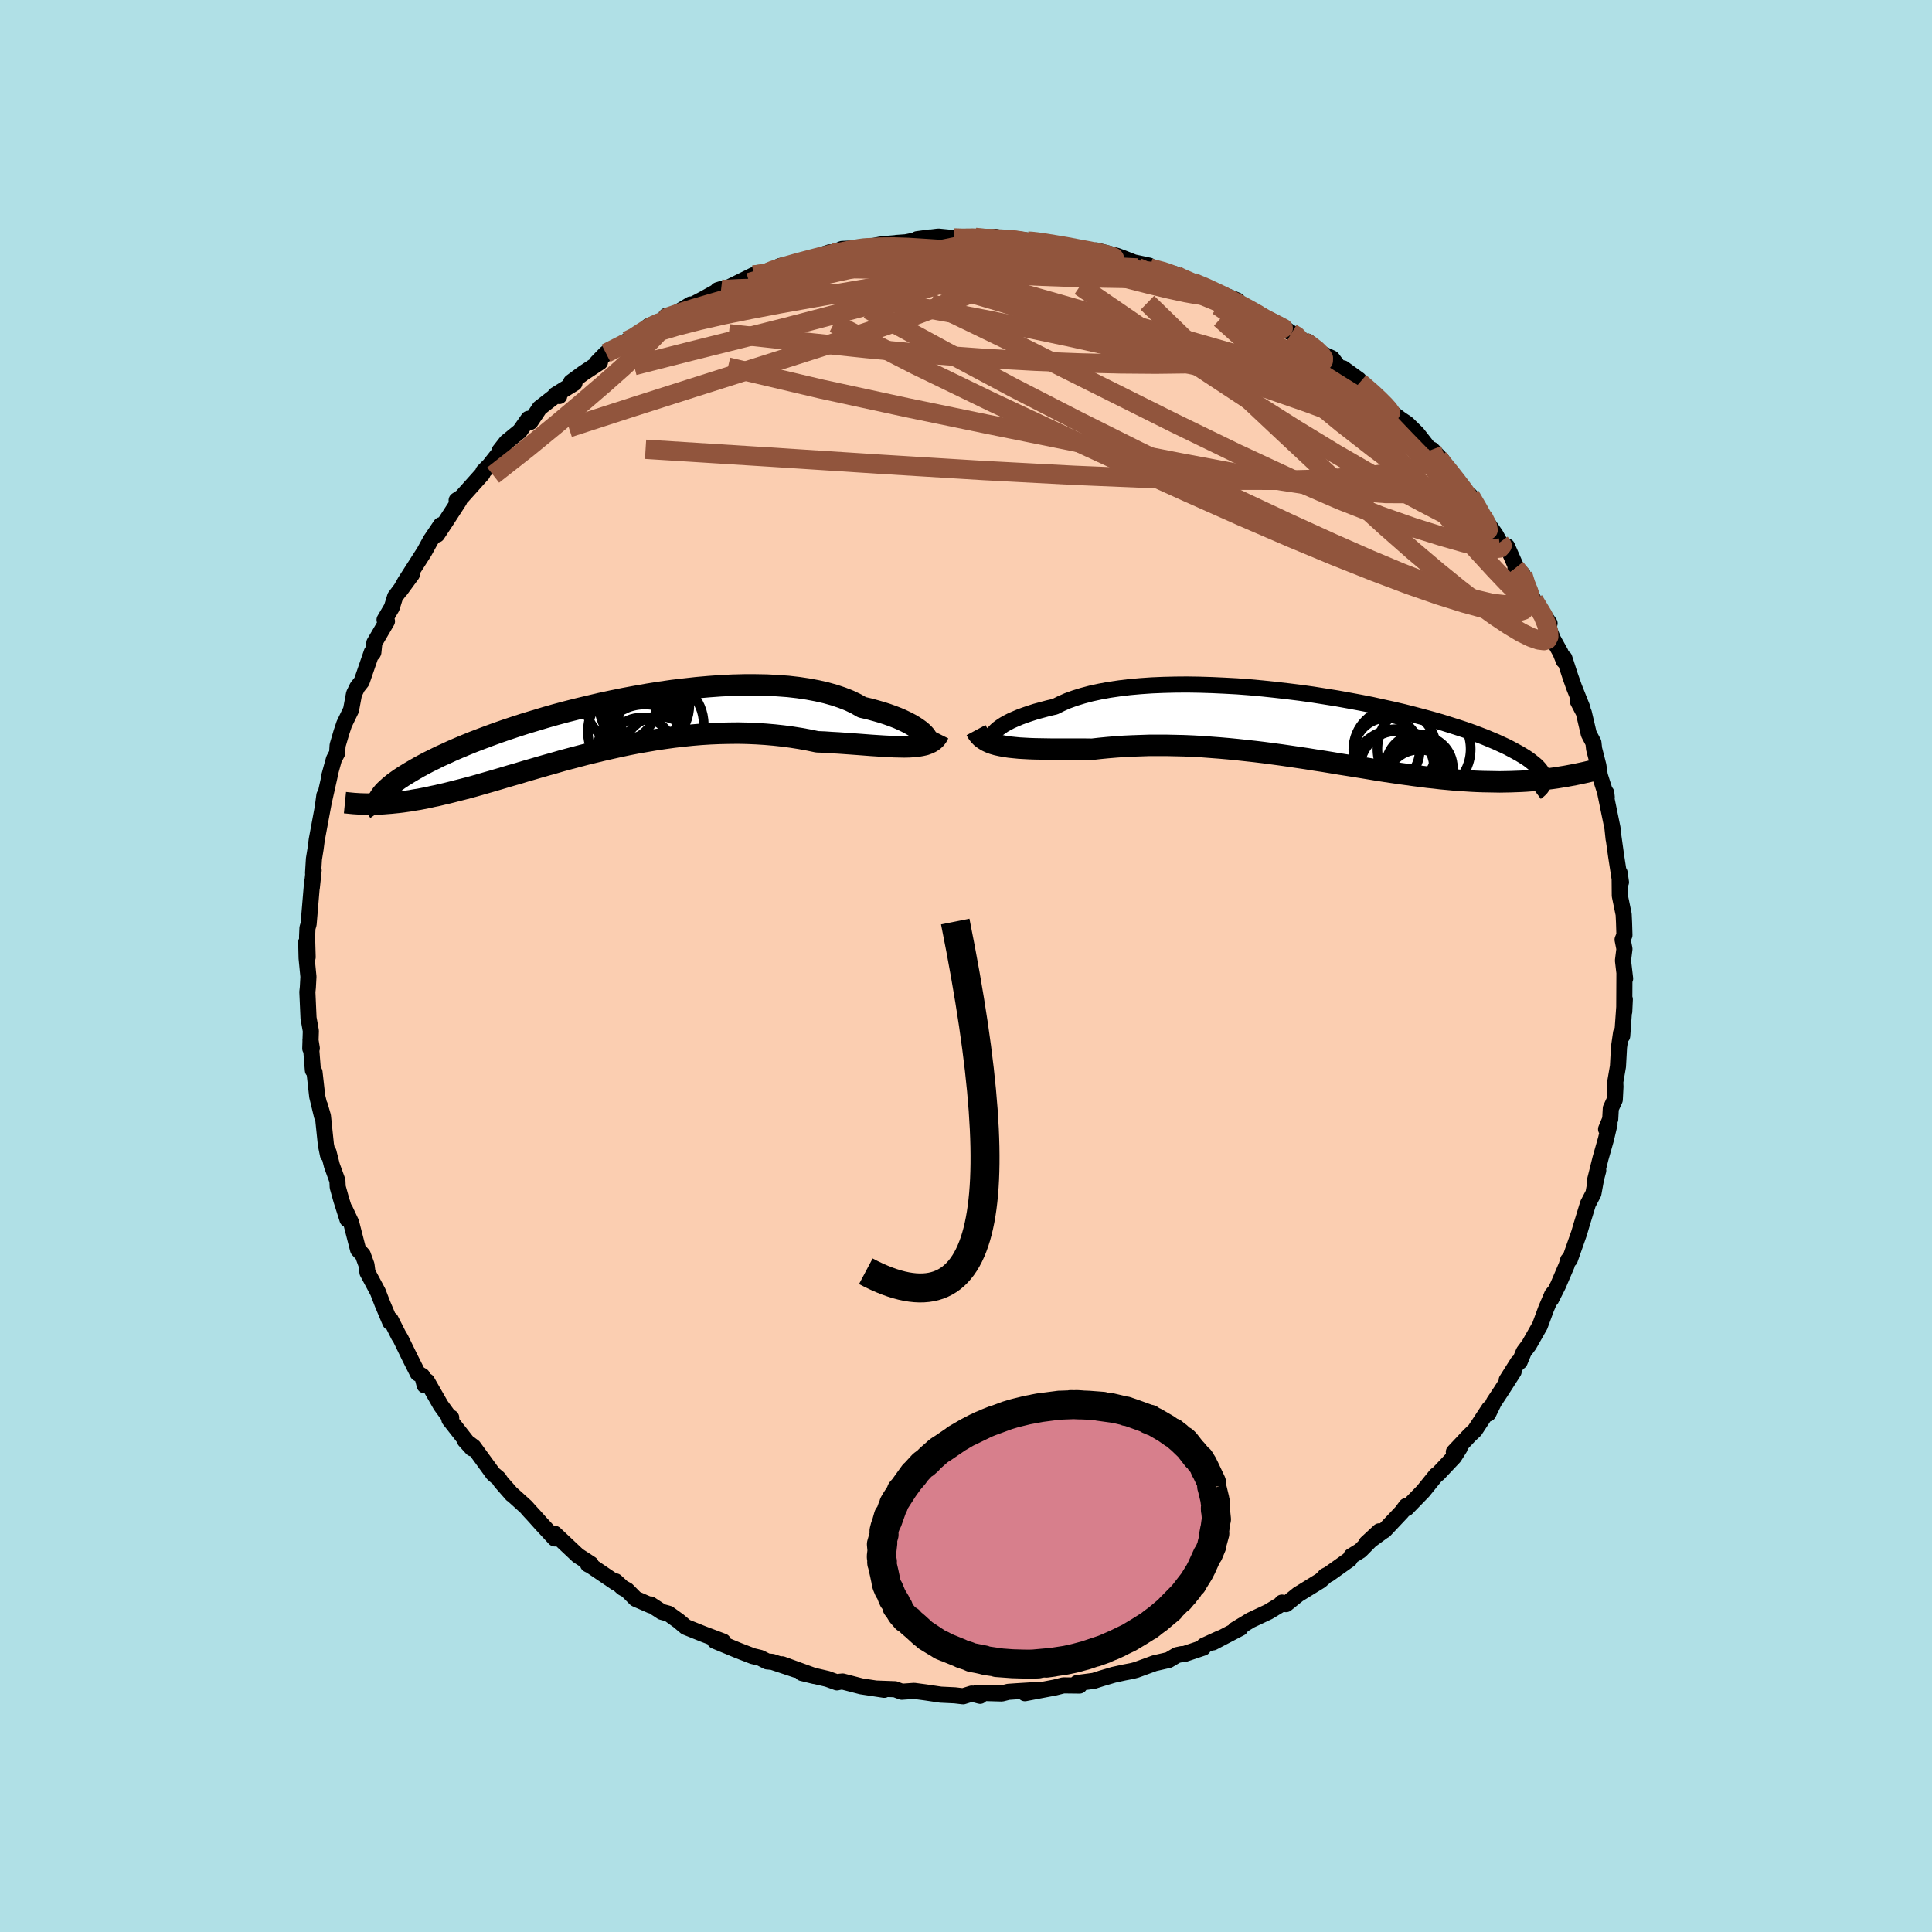 <svg xmlns="http://www.w3.org/2000/svg" width="500" height="500" viewBox="-100 -100 200 200"><defs><clipPath id="c"><path d="m33.94.79-.16-.18-.19-.18-.24-.2-.28-.2-.32-.21-.36-.21-.4-.21-.44-.21-.48-.21-.52-.2-.56-.2-.59-.19-.63-.18-.66-.18-.7-.16-.63-.36-.69-.33-.76-.3-.8-.27-.86-.24-.92-.21-.96-.18-1-.15-1.05-.12-1.09-.08-1.12-.06-1.15-.02H15.2l-1.2.03-1.22.06-1.24.09-1.25.11-1.26.14-1.26.15-1.26.18-1.26.2L4-3.27l-1.24.23-1.23.25-1.21.26-1.19.28-1.17.28-1.15.29-1.12.3-1.09.31-1.06.32-1.03.31-.99.32-.96.32-.92.32-.88.32-.85.32-.81.31-.76.31-.74.31-.69.3-.65.3-.62.28-.58.29-.55.27-.51.27-.48.26-.45.26-.43.25-.39.24-.37.23-.35.23-.31.22-.29.21-.26.21-.24.2-.22.2-.19.18-.17.18-.15.18-.12.17-.11.16-.09.15-.07.15-.19.4.36-.01.37-.02.37-.03.39-.03.39-.04.4-.04.41-.05.42-.06.43-.06.43-.08.45-.07.46-.09.46-.09.48-.11.49-.1.5-.12.52-.12.52-.13.54-.14.56-.14.57-.15.59-.16.6-.17.62-.18.63-.18.65-.19.67-.2.68-.2.7-.2.72-.22.73-.21.75-.22.77-.22.79-.22.79-.23.82-.22.83-.22.84-.22.86-.21.87-.21.88-.2.9-.2.9-.19.92-.18.93-.16.93-.16.94-.14.94-.13.95-.11.96-.1.95-.08.96-.06.96-.04.95-.02.96-.01.94.02.94.04.94.06.92.08.91.1.9.12.89.14.87.16.86.18.75.03.73.05.73.04.71.05.7.05.68.05.66.05.65.05.62.04.61.04.58.03.57.03.53.01.51.01.49-.01"/></clipPath><clipPath id="b"><path d="m-33.38.62.13-.17.17-.17.22-.19.26-.19.3-.2.35-.2.39-.2.43-.19.47-.2.51-.19.56-.19.59-.19.63-.17.67-.18.7-.16.62-.31.68-.3.75-.27.81-.25.87-.23.92-.2.98-.18 1.03-.15 1.07-.13 1.12-.1 1.16-.08 1.19-.05 1.22-.03 1.25-.01 1.27.02 1.29.04 1.3.06 1.31.07 1.32.1 1.31.12 1.32.14 1.31.15 1.29.16 1.29.18 1.26.2 1.25.2 1.22.22 1.19.22 1.17.23 1.13.25 1.1.24 1.07.25 1.02.26.99.26.95.26.91.26.86.27.82.26.79.26.73.26.7.26.65.25.62.26.57.24.54.25.5.23.46.24.43.23.4.22.37.22.34.21.31.21.27.21.25.2.23.19.19.19.17.19.14.18.11.17.1.17.07.17.04.16.03.16.01.15 1.24-.24-.5.07-.51.06-.51.06-.52.05-.53.05-.53.04-.53.03-.54.02-.55.02-.56.01-.56.01-.57-.01-.58-.01-.58-.01-.59-.02-.61-.03-.61-.04-.62-.04-.64-.05-.64-.06-.66-.06-.67-.08-.68-.07-.69-.09-.71-.09-.72-.1-.73-.1L8 4.65l-.75-.11-.77-.12-.78-.13-.79-.13-.81-.13-.81-.13-.83-.13-.83-.14-.85-.14-.86-.13-.86-.14-.88-.13-.88-.13-.89-.13-.9-.12-.9-.12-.91-.11-.91-.1-.91-.1-.92-.09-.92-.08-.92-.07-.92-.07-.92-.05-.91-.04-.91-.02-.91-.02h-1.79l-.88.03-.87.03-.87.04-.84.06-.84.07-.82.08-.8.09-.71-.01h-3.35l-.63-.01-.61-.01-.59-.01-.58-.02-.55-.03-.53-.03-.51-.05-.49-.05-.46-.07"/></clipPath><filter id="a"><feTurbulence baseFrequency=".05" numOctaves="3" result="noise" type="noise"/><feDisplacementMap in="SourceGraphic" in2="noise" scale="2"/></filter></defs><rect width="100%" height="100%" x="-100" y="-100" fill="#B0E0E6"/><path fill="#FBCEB1" stroke="#000" stroke-linejoin="round" stroke-width="1.667" d="m68.01-.57.22 1.88-.07-.5-.02 3.91.06-1.27-.27 3.79-.12-.31-.21 1.46-.11 2-.28 1.62.02.48-.07 1.35-.41.9-.06 1.11-.43 1.04.36-.54-.37 1.57-.57 2.01-.59 2.37.36-1.13-.22.83-.28 1.54-.56 1.07-.68 2.22-.25.85-.95 2.7-.18.07-.15.53-.89 2.08-.72 1.43.31-.72-.21.26-.62 1.46-.64 1.74-1.13 1.99-.54.72-.42 1.02-.19.07-1.16 1.84.72-.88-1.32 2.06-.72 1.09-.58 1.19.09-.52-1.48 2.25-.56.53-1.62 1.72.61-.42-.58.92-1.64 1.74-.23.16-1.34 1.66-1.71 1.76-.04-.23-.46.62-1.8 1.91-.13.07-1.72 1.25 1.33-1.23-1.97 2-.93.57-.18.33-2.13 1.52-.41.21.09-.03-.56.5-2.32 1.43-1.25 1.01-.42-.16-.12.18-1.29.78-1.83.86-1.6.97.54-.16-2.85 1.49.77-.44-1.7.78-.08.21-1.96.66h-.25l-.51.11-.84.5-1.48.34-1.89.69-.42.11-.84.16-1.09.24-1.25.37-.78.25-1.74.23.25.26-1.67-.02-.87.22-3.11.59 1.4-.34-2.26.14-.86.06-.68.17-2.56-.07.32.31-.86-.23-.9.28-.86-.1-1.46-.07-1.62-.24-1.13-.15-1.28.09-.7-.26-1.96-.07.84.13-2.37-.36-1.93-.5-.31.03-.28.06-.99-.36-2.63-.61 1.28.31-3.33-1.21 1.41.56-2.43-.81-.54-.05-.7-.36-.79-.19-1.45-.56-2.47-1.02.86.07-2.04-.77-1.82-.73-.75-.63-1.04-.75-.7-.19-1.17-.77.02.1-1.56-.68-.89-.9-.45-.24-.73-.67.02.14-2.58-1.75-.3-.15.29-.04-1.34-.87-2.39-2.25v.48l-1.45-1.57-.68-.76-.49-.53-.35-.4-1.46-1.32-.01.02-1.12-1.28-.25-.37-.57-.48-2.03-2.79-.9-.67.75.83-2.35-3 .19-.18-.22-.09-.86-1.19-1.43-2.5-.24.43-.25-.98-.46-.26-.84-1.67-.92-1.89-.21-.36.01.04-.85-1.68-.04.27-.81-1.92-.47-1.22-1.08-2.02-.1-.78-.38-1.04-.49-.54-.72-2.8-.64-1.36.26 1.03-.64-2.02-.37-1.33-.03-.65-.57-1.57-.35-1.38-.06.26-.21-1.02-.31-2.98-.32-1.1.22 1.08-.49-2.02-.28-2.5-.17-.21-.25-3.14.14.87-.16.02.06-1.82-.24-1.34-.12-2.69.05-.47.06-1.11-.19-1.93-.04-1.64.15 1.55-.06-2.11.04-.91.12-.42.37-4.41-.04.65.19-1.8-.06.29.09-1.46.17-1.05.12-.93.72-3.87.07-.73-.14 1.04.69-3.08-.09.21.53-1.92.33-.62.05-.81.4-1.36.28-.84.71-1.47.31-1.66.34-.7.45-.57 1.05-3.05.1.13.06-.11.1-.98 1.31-2.24-.25-.15.75-1.28.34-1.1 1.74-2.32-1.2 1.64.49-.87 1.99-3.11.67-1.22 1.04-1.54-.38.98.93-1.41 1.36-2.1-.27-.04.52-.34 2.15-2.4.1-.24.64-.65.94-1.19.1-.3.71-.91 1.38-1.13.89-1.27.2.32.96-1.44 2.09-1.63-.06.39-.41-.11 1.99-1.23-.35-.1 1.28-.94 1.71-1.13-.3.03.92-.95 2.17-1.27.87-.28.6-.6.75-.65 1.57-.66.3-.42.48.06 2.02-1.23-.81.55 2.1-1.1 1.87-1.04-.35.11.66-.05 2.63-1.3.42-.21.9-.02 1.14-.53.7-.39 2.87-.6-.78.22 1.11-.38 1.94-.66-.31.33 1.59-.68 2.65-.11-.86.1 2.17-.44.76-.08 1.17-.1-.26.01.98-.07 2.48-.5-1.32.18 2.2-.27 1.63.16.79.07 1.38-.15.53.2 1.57-.26 1.2.31.25-.09 1.91.23-.7-.15 3.37.46-1.14-.26 2.22.48 2.03.36 1.9.47-.58-.39 2.13.56.62.23 1.12.44 1.6.34.07.25 1.72.44.93.21-.29.04.74.28 2.01.92-.69-.42.69.26 3.94 1.63-.77.02 2.52 1.12.69.53.94.36 1.02.51 1.21.84.56.2.71.68h.42l1.15 1.1 1.36.63.56.75.47.51.11-.23 1.62 1.17.11.29 2 1.69.08.07.83 1.07 1.25.94.74.5 1.04 1.02 1.54 1.97-.01-.3 1.05 1.1-.39-.21 1.34 1.55.9 1.28.53.79.51.22 1.29 2.17-.26-.42 1.62 2.33.43.78.55.52.2-.1 1.06 2.41-.19-.16.75.65.08.45 1.06 2.22 1.64 2.4-.31-.05.66 1.68.78 1.4.34.85.06-.28.62 1.91.39 1.1.87 2.18-.48-.73.61 1.17.52 2.21.48.91.07.64.44 1.72.15 1.03.72 2.26-.05-.45-.14-.17.78 3.8.12 1.13-.03-.31.29 2.08.36 2.34.14.38-.14-.98.02 2.37.4 1.94.04.84.04 1.3-.19.47.19.96-.15 1.2.22 1.88" filter="url(#a)"/><path fill="#fff" d="m-33.38.62.13-.17.17-.17.22-.19.26-.19.3-.2.35-.2.39-.2.43-.19.47-.2.51-.19.56-.19.59-.19.63-.17.67-.18.7-.16.62-.31.68-.3.75-.27.81-.25.87-.23.92-.2.98-.18 1.03-.15 1.07-.13 1.12-.1 1.16-.08 1.19-.05 1.22-.03 1.25-.01 1.27.02 1.29.04 1.3.06 1.31.07 1.32.1 1.31.12 1.32.14 1.31.15 1.29.16 1.29.18 1.26.2 1.25.2 1.22.22 1.19.22 1.17.23 1.13.25 1.1.24 1.07.25 1.02.26.99.26.95.26.91.26.86.27.82.26.79.26.73.26.7.26.65.25.62.26.57.24.54.25.5.23.46.24.43.23.4.22.37.22.34.21.31.21.27.21.25.2.23.19.19.19.17.19.14.18.11.17.1.17.07.17.04.16.03.16.01.15 1.24-.24-.5.07-.51.06-.51.06-.52.05-.53.05-.53.04-.53.03-.54.02-.55.02-.56.01-.56.01-.57-.01-.58-.01-.58-.01-.59-.02-.61-.03-.61-.04-.62-.04-.64-.05-.64-.06-.66-.06-.67-.08-.68-.07-.69-.09-.71-.09-.72-.1-.73-.1L8 4.65l-.75-.11-.77-.12-.78-.13-.79-.13-.81-.13-.81-.13-.83-.13-.83-.14-.85-.14-.86-.13-.86-.14-.88-.13-.88-.13-.89-.13-.9-.12-.9-.12-.91-.11-.91-.1-.91-.1-.92-.09-.92-.08-.92-.07-.92-.07-.92-.05-.91-.04-.91-.02-.91-.02h-1.79l-.88.03-.87.03-.87.04-.84.06-.84.07-.82.08-.8.09-.71-.01h-3.35l-.63-.01-.61-.01-.59-.01-.58-.02-.55-.03-.53-.03-.51-.05-.49-.05-.46-.07" filter="url(#a)" transform="translate(36.22 -24.68)"/><path fill="#fff" d="m33.94.79-.16-.18-.19-.18-.24-.2-.28-.2-.32-.21-.36-.21-.4-.21-.44-.21-.48-.21-.52-.2-.56-.2-.59-.19-.63-.18-.66-.18-.7-.16-.63-.36-.69-.33-.76-.3-.8-.27-.86-.24-.92-.21-.96-.18-1-.15-1.05-.12-1.09-.08-1.12-.06-1.15-.02H15.2l-1.2.03-1.22.06-1.24.09-1.25.11-1.26.14-1.26.15-1.26.18-1.26.2L4-3.27l-1.24.23-1.23.25-1.21.26-1.19.28-1.17.28-1.15.29-1.12.3-1.09.31-1.06.32-1.03.31-.99.32-.96.32-.92.32-.88.32-.85.32-.81.31-.76.31-.74.31-.69.3-.65.3-.62.28-.58.29-.55.27-.51.27-.48.26-.45.26-.43.25-.39.24-.37.23-.35.23-.31.22-.29.21-.26.21-.24.2-.22.2-.19.18-.17.18-.15.18-.12.17-.11.16-.09.15-.07.15-.19.4.36-.01.37-.02.37-.03.39-.03.39-.04.4-.04.41-.05.42-.06.43-.06.43-.08.45-.07.46-.09.46-.09.48-.11.49-.1.5-.12.52-.12.52-.13.54-.14.56-.14.57-.15.59-.16.6-.17.62-.18.63-.18.65-.19.67-.2.68-.2.7-.2.72-.22.73-.21.75-.22.77-.22.79-.22.79-.23.82-.22.83-.22.84-.22.86-.21.87-.21.88-.2.9-.2.9-.19.92-.18.93-.16.93-.16.94-.14.94-.13.95-.11.96-.1.95-.08.96-.06.96-.04.95-.02.96-.01.94.02.94.04.94.06.92.08.91.1.9.12.89.14.87.16.86.18.75.03.73.05.73.04.71.05.7.05.68.05.66.05.65.05.62.04.61.04.58.03.57.03.53.01.51.01.49-.01" filter="url(#a)" transform="translate(-38.16 -24.65)"/><g fill="none" stroke="#000" transform="translate(36.22 -24.68)"><path stroke-linejoin="round" stroke-width="1.667" d="m-32.43 1.33-.27.04-.23.02-.2-.02-.15-.04-.12-.07-.08-.09-.04-.11V.93l.05-.15.09-.16.13-.17.17-.17.22-.19.26-.19.3-.2.35-.2.39-.2.43-.19.47-.2.51-.19.56-.19.59-.19.63-.17.67-.18.7-.16.62-.31.68-.3.75-.27.81-.25.87-.23.92-.2.98-.18 1.03-.15 1.07-.13 1.12-.1 1.16-.08 1.19-.05 1.22-.03 1.25-.01 1.27.02 1.29.04 1.3.06 1.31.07 1.32.1 1.31.12 1.32.14 1.31.15 1.29.16 1.29.18 1.26.2 1.25.2 1.22.22 1.19.22 1.17.23 1.13.25 1.1.24 1.07.25 1.02.26.99.26.95.26.91.26.86.27.82.26.79.26.73.26.7.26.65.25.62.26.57.24.54.25.5.23.46.24.43.23.4.22.37.22.34.21.31.21.27.21.25.2.23.19.19.19.17.19.14.18.11.17.1.17.07.17.04.16.03.16.01.15-.01.14-.03.15-.05.13-.07.14-.08.12-.09.13-.11.12-.12.11-.14.12-.15.11" filter="url(#a)"/><path stroke-linejoin="round" stroke-width="2.222" d="m-35.18.26.15.28.19.25.22.23.26.19.29.18.32.15.35.13.38.11.41.09.44.08.46.07.49.05.51.05.53.03.55.03.58.02.59.01.61.01.63.01h3.35l.71.01.8-.09.82-.08.84-.07.84-.06.87-.04.87-.03.88-.03h1.79l.91.02.91.02.91.04.92.05.92.07.92.07.92.08.92.09.91.1.91.1.91.11.9.12.9.12.89.13.88.13.88.13.86.14.86.13.85.14.83.14.83.13.81.13.81.13.79.13.78.13.77.12.75.11.74.11.73.1.72.1.71.09.69.09.68.07.67.08.66.06.64.06.64.05.62.04.61.04.61.03.59.02.58.01.58.01.57.01.56-.01.56-.01.55-.02.54-.02.53-.03.53-.04.53-.05.52-.05.51-.06.51-.06.5-.07.49-.08.5-.08.48-.09.48-.09.48-.1.47-.1.47-.11.47-.11.46-.12.46-.13" filter="url(#a)"/><circle cx="10.916" cy="4.153" r="3.264" clip-path="url(#b)" filter="url(#a)"/><circle cx="8.166" cy="2.288" r="4.292" clip-path="url(#b)" filter="url(#a)"/><circle cx="10.566" cy="3.998" r="3.314" clip-path="url(#b)" filter="url(#a)"/><circle cx="8.366" cy="4.873" r="4.708" clip-path="url(#b)" filter="url(#a)"/><circle cx="10.016" cy="4.903" r="3.01" clip-path="url(#b)" filter="url(#a)"/><circle cx="8.396" cy="4.188" r="3.834" clip-path="url(#b)" filter="url(#a)"/><circle cx="10.701" cy="5.778" r="3.494" clip-path="url(#b)" filter="url(#a)"/><circle cx="10.881" cy="4.828" r="3.4" clip-path="url(#b)" filter="url(#a)"/><circle cx="7.346" cy="2.398" r="3.396" clip-path="url(#b)" filter="url(#a)"/><circle cx="11.196" cy="2.218" r="4.826" clip-path="url(#b)" filter="url(#a)"/></g><g fill="none" stroke="#000" transform="translate(-38.16 -24.65)"><path stroke-linejoin="round" stroke-width="2.222" d="m33.22 1.28.25.1.21.06.17.02.14-.01.09-.05.05-.08.02-.1-.03-.13-.07-.14-.11-.16-.16-.18-.19-.18-.24-.2-.28-.2-.32-.21-.36-.21-.4-.21-.44-.21-.48-.21-.52-.2-.56-.2-.59-.19-.63-.18-.66-.18-.7-.16-.63-.36-.69-.33-.76-.3-.8-.27-.86-.24-.92-.21-.96-.18-1-.15-1.05-.12-1.09-.08-1.12-.06-1.15-.02H15.2l-1.2.03-1.22.06-1.24.09-1.25.11-1.26.14-1.26.15-1.26.18-1.26.2L4-3.27l-1.24.23-1.23.25-1.21.26-1.19.28-1.17.28-1.15.29-1.12.3-1.09.31-1.06.32-1.03.31-.99.32-.96.32-.92.32-.88.32-.85.32-.81.31-.76.31-.74.31-.69.3-.65.3-.62.28-.58.29-.55.27-.51.27-.48.26-.45.26-.43.25-.39.24-.37.23-.35.23-.31.22-.29.21-.26.21-.24.2-.22.2-.19.18-.17.18-.15.18-.12.17-.11.16-.09.15-.07.15-.06.15-.04.14-.02.13-.01.13.01.12.02.12.03.11.04.11.06.1.07.1" filter="url(#a)"/><path stroke-linejoin="round" stroke-width="2.222" d="m35.33.59-.14.28-.18.24-.22.2-.25.17-.3.14-.33.12-.36.08-.4.07-.42.04-.46.03-.49.01-.51-.01-.53-.01-.57-.03-.58-.03-.61-.04-.62-.04-.65-.05-.66-.05-.68-.05-.7-.05-.71-.05-.73-.04-.73-.05-.75-.03-.86-.18-.87-.16-.89-.14-.9-.12-.91-.1-.92-.08-.94-.06-.94-.04-.94-.02-.96.01-.95.02-.96.04-.96.06-.95.08-.96.1-.95.11-.94.13-.94.14-.93.16-.93.16-.92.18-.9.19-.9.2-.88.2-.87.21-.86.21-.84.22-.83.22-.82.22-.79.23-.79.22-.77.22-.75.22-.73.21-.72.22-.7.2-.68.2-.67.2-.65.19-.63.18-.62.18-.6.17-.59.16-.57.15-.56.14-.54.14-.52.13-.52.12-.5.12-.49.1-.48.11-.46.09-.46.09-.45.07-.43.08-.43.06-.42.06-.41.05-.4.04-.39.04-.39.03-.37.03-.37.02-.36.01-.36.01h-.68l-.34-.01-.32-.01-.32-.02-.32-.02-.31-.03-.3-.03-.3-.03" filter="url(#a)"/><circle cx="4.854" cy="-2.362" r="4.662" clip-path="url(#c)" filter="url(#a)"/><circle cx="4.994" cy="-1.872" r="4.016" clip-path="url(#c)" filter="url(#a)"/><circle cx="2.469" cy="-2.247" r="3.612" clip-path="url(#c)" filter="url(#a)"/><circle cx="6.369" cy="2.538" r="3.728" clip-path="url(#c)" filter="url(#a)"/><circle cx="3.634" cy=".368" r="4.626" clip-path="url(#c)" filter="url(#a)"/><circle cx="5.309" cy="-1.787" r="3.378" clip-path="url(#c)" filter="url(#a)"/><circle cx="4.914" cy="2.503" r="4.926" clip-path="url(#c)" filter="url(#a)"/><circle cx="5.389" cy="-1.027" r="3.188" clip-path="url(#c)" filter="url(#a)"/><circle cx="6.324" cy="-.372" r="4.684" clip-path="url(#c)" filter="url(#a)"/><circle cx="4.509" cy="2.258" r="3.316" clip-path="url(#c)" filter="url(#a)"/></g><g fill="none" stroke="#91553D" stroke-linejoin="round" stroke-width="2"><path d="m19.04-72.25 1.35.36.94.33.86.37.93.42 1.05.49 1.17.55 1.27.6 1.31.63 1.27.63 1.14.57.96.49.76.38.52.27.27.14h-.01l-.3-.16-.63-.32-.97-.51-1.35-.74-1.95-1.05" filter="url(#a)"/><path d="m-10.18-74.34.18-.02 1.13-.07 1.4-.01 1.5.05 1.61.1 1.75.12 1.9.16 2.03.19 2.11.23 2.16.25 2.13.26 2.05.25 1.91.21 1.75.18 1.55.14 1.36.12 1.21.11 1.1.11.98.1.89.08" filter="url(#a)"/><path d="m-1.23-75.35.88.02.95-.01.91.01.8.02.65.05.47.07.27.08.06.11-.16.12-.42.16-.73.17-1.13.19-1.62.2-2.17.19-2.76.21-3.31.23-3.95.31m46.19 7.71.48.29.33.36.21.41.01.42-.27.38-.6.32-.94.25-1.29.19-1.63.18-1.98.15-2.36.13-2.78.09-3.22.04-3.68-.03-4.17-.1-4.69-.18-5.22-.29-5.79-.42-6.34-.59-6.88-.72-7.44-.82" filter="url(#a)"/><path d="m4.24-75.18.55.01.64.12.53.19.41.27.27.37.06.45-.21.54-.55.61-.94.7-1.34.78-1.74.87-2.15.96-2.57 1.04-3 1.12-3.47 1.2-3.97 1.31-4.5 1.44-5.03 1.6-5.54 1.76-6.1 1.95-6.7 2.17" filter="url(#a)"/><path d="m57.63-40.54.28.91.31 1.21-.03.97-.47.61-.9.27-1.33-.06-1.75-.34-2.19-.6-2.64-.83-3.1-1.08-3.58-1.35-4.07-1.62-4.56-1.9-5.07-2.19-5.59-2.49-6.16-2.79-6.76-3.12-7.36-3.45-7.92-3.84-8.4-4.31" filter="url(#a)"/><path d="m56.88-41.19.52.62.44.84.39.9.2.68-.1.3-.4-.13-.74-.58-1.05-1.01-1.37-1.44-1.7-1.85-2.06-2.3L48.54-48l-2.94-3.45-3.4-4.04-3.78-4.58m-52.53-13.81.64.15 1.89.16 2.49.34 2.88.55 3.23.73 3.56.89 3.86 1.05 4.15 1.17 4.4 1.26 4.6 1.31 4.76 1.34 4.89 1.4 5 1.45 5.12 1.53" filter="url(#a)"/><path d="m-21.99-71.52 1.07-.16 1.49-.26 1.81-.25 1.99-.18 2.14-.12 2.26-.07 2.41-.05 2.52-.03 2.61-.02 2.62-.01 2.59-.01h2.52l2.46.02 2.4.05 2.34.07 2.31.08 2.24.1 1.95.1m-18.97-3.09.91.02 1.01-.01 1.03.01.99.03.91.04.82.06.71.06.61.09.5.1.38.11.22.13.04.14-.2.14-.48.13-.79.13-1.11.11-1.45.11-1.83.1-2.26.08-2.71.06-3.22.04-3.61.01" filter="url(#a)"/><path d="m-21.09-71.54 1.18-.45 1.48-.34 1.59-.24 1.67-.18 1.78-.13 1.92-.1 2.05-.08 2.14-.06 2.17-.04 2.17-.04 2.11-.03 2.04-.01H3.2l1.93.01 1.9.03 1.85.03 1.77.05 1.65.04 1.46.03h1.2l.85-.07m19.16 8.49.59.31.69.53.51.5.24.37-.01.27-.22.2-.42.15-.64.11-.9.06-1.2-.03-1.52-.14-1.87-.25-2.24-.37-2.62-.52-3.02-.69-3.47-.87-3.92-1.07-4.41-1.26-4.9-1.41-5.39-1.58-5.95-1.81" filter="url(#a)"/><path d="m-17.16-72.84 1.48-.25 2.01.1 2.54.41 3.09.67 3.59.89 3.99 1.1 4.33 1.27 4.63 1.44 4.89 1.57 5.15 1.68 5.41 1.77 5.66 1.88 5.93 2.06 6.18 2.31m7.18 3.38.91 1.28.25.89-.31.61-.81.43-1.3.3-1.82.15-2.37-.01-2.95-.22-3.57-.43-4.2-.64-4.85-.83-5.49-1.03-6.12-1.19-6.76-1.36-7.43-1.5-8.14-1.68-8.91-1.93-9.67-2.28" filter="url(#a)"/><path d="m-25.35-70.07.35.04 1.48-.08 2.13-.06 2.52.09 2.85.25 3.15.38 3.45.49 3.69.61 3.92.7 4.11.79 4.3.88 4.5.95 4.67 1.04 4.78 1.1 4.8 1.11 4.76 1.07 4.66 1.04 4.55 1.05M21.69-71.6l.11.14.57.28.65.28.65.29.64.32.54.32.33.29v.2l-.38.07-.81-.07-1.23-.22-1.67-.36-2.12-.51-2.58-.66-3.08-.8-3.62-.95-4.17-1.1" filter="url(#a)"/><path d="m-37.27-63.43 1.81-.92 1.66-.66 1.8-.61 2.05-.61 2.3-.59 2.54-.58 2.77-.56 2.98-.57 3.19-.57 3.34-.59 3.44-.59 3.47-.59 3.46-.57 3.4-.58 3.29-.56 3.16-.53 3.1-.43" filter="url(#a)"/><path d="m-21.99-71.52 1.14-.14 1.68-.22 2.12-.19 2.43-.1 2.66-.01 2.9.05 3.11.1 3.32.13 3.46.16 3.52.18 3.49.16 3.35.12 3.16.07 2.96.05 3 .18M6.4-75.04l.38.02 1.08.13 1.22.2 1.3.22 1.27.24 1.14.21.96.2.74.17.52.16.29.13.06.09-.21.04-.49-.01-.79-.07-1.1-.12-1.43-.18-1.78-.23-2.14-.28-2.5-.33-2.86-.38m54.82 33.64.46.63.26.86.09.93-.23.75-.6.47-1 .16-1.39-.15-1.77-.42-2.14-.68-2.54-.91-2.94-1.15-3.36-1.41-3.81-1.68-4.28-1.95-4.76-2.23-5.27-2.51-5.76-2.82-6.26-3.13-6.73-3.46-7.19-3.84-7.78-4.24" filter="url(#a)"/><path d="m-31.31-66.89.58-.33 1.11-.39 1.47-.46 1.76-.52 1.98-.57 2.14-.58 2.26-.57 2.34-.55 2.38-.54 2.38-.53 2.31-.5 2.23-.49 2.11-.46 1.98-.42 1.84-.39 1.67-.34 1.51-.31 1.31-.29M48.9-52.56l1.08 1.32.81 1.03.61.8.47.65.32.5.15.33-.07.09-.33-.21-.62-.56-.94-.92-1.3-1.29-1.63-1.65-1.96-2.01-2.23-2.34-2.49-2.72m18 21.67.95 1.57.39.95.19.73.03.52-.16.31-.34.11-.55-.07-.78-.27-1.01-.49-1.25-.75-1.49-.99-1.73-1.25-1.96-1.52-2.23-1.81-2.52-2.13-2.83-2.49-3.17-2.88-3.55-3.28-3.94-3.68-4.33-4.07-4.72-4.45-4.99-4.85m4.68-2.12 1.38.58 1.6.75 1.32.67 1.05.56.8.44.56.32.31.21.05.09-.23-.03-.55-.17-.88-.32-1.24-.47-1.67-.65-2.15-.89-2.7-1.16-3.33-1.45" filter="url(#a)"/><path d="m53.47-46.55.17.29.33.67.08.45-.26.14-.61-.13-.97-.38-1.32-.62-1.67-.84-2.05-1.07-2.46-1.32L41.77-51l-3.51-2.03-4.12-2.51-4.73-2.99-5.3-3.49-5.86-3.96-6.44-4.41m-32.9-1.15 1.1-.47 1.22-.41 1.18-.34 1.08-.29 1.03-.27 1.02-.25.99-.23.93-.19.83-.16.68-.12.47-.06.27-.02.04.03-.19.08-.43.14-.67.2-.93.27-1.22.36-1.53.45-1.89.54-2.37.68-2.96.85M.94-75.43l.77.09.88.05.74.09.54.13.38.17.23.22.07.28-.09.35-.29.41-.55.47-.86.51-1.21.57-1.59.62-1.99.68-2.4.76-2.83.84-3.3.93-3.79 1.02-4.28 1.12-4.76 1.2-5.2 1.3-5.77 1.47m89.62 18.29.24.33-.22.26-.72.08-1.25-.19-1.77-.44-2.3-.66-2.85-.89-3.48-1.22-4.18-1.64-4.92-2.14-5.72-2.66-6.56-3.19-7.41-3.7-8.35-4.17-9.47-4.58" filter="url(#a)"/><path d="m52.18-48.72.79 1.35.45.81.29.59.06.33-.23.03-.55-.26-.87-.53-1.21-.83-1.57-1.12-1.96-1.42L45-51.52l-2.82-2.12-3.28-2.56-3.74-3.07-4.21-3.6-4.61-4.15m14.43 6.61 1.29 1.12.73.69.55.55.4.45.21.3-.09.11-.48-.16-.95-.5-1.47-.87-2-1.23-2.49-1.56-2.94-1.87-3.41-2.24-4.03-2.73M-35.1-64.7l.75-.37.7-.46.69-.43.62-.35.51-.24.37-.12.24-.01.08.11-.1.26-.32.43-.57.63-.84.86-1.13 1.08-1.44 1.34-1.81 1.61-2.22 1.91-2.68 2.26-3.16 2.59-3.54 2.78" filter="url(#a)"/><path d="m48.24-53.45.27.7-.64.54-1.36.58-2.17.53-3.08.41-4.02.28-5 .13-5.98-.01-7.01-.17-8.12-.34-9.29-.49-10.47-.64-11.64-.75-12.9-.81" filter="url(#a)"/></g><path fill="none" stroke="#000" stroke-linejoin="round" stroke-width="3" d="M-10.37 31.6Q8.14 41.43-1.115-4.602" filter="url(#a)"/><path fill="#D77F8C" stroke="#000" stroke-linejoin="round" stroke-width="3" d="m25.48 54.05.28 1.16.03.28.03.01.04.68-.04.17-.01-.25.12 1.18-.07.3-.11.83-.07.55.06-.64-.13.7.15-.28-.3 1.1v.14l-.35.84-.14.17-.49 1.08-.06.14-.27.53-.56.9-.14.26.03-.1-.69.89.22-.24-.91 1.09.56-.68-.07.12-1.52 1.54h.05l-.55.46-.75.63.1-.08-.57.42-.48.38.33-.26-.11.1-1.08.68-1.13.68-.56.27.47-.23-1.42.69-.3.14.74-.34-1.47.64-.93.34.98-.35-2.03.68-.16.04-1.01.27.47-.12-.65.16.3-.07-.82.18-.2.04-1.97.3.73-.1-2.12.19-.21.02.76-.03-.45.01-.68.01-.5-.01-1.04-.03-1.64-.12.4.02-1.18-.17-.37-.06-.3-.08-1.01-.22 1.16.23-1.26-.23-.39-.17-.62-.2-.27-.13-1.47-.6-.39-.22.49.27-.49-.2-1.08-.7-.45-.24.88.54-.36-.26-.88-.58-.82-.75-.46-.39-.19-.22-.03-.01-.31-.19-.46-.53-.28-.46-.02-.15-.18-.1-.09-.39-.42-.7.15.34-.46-1.1-.01.11-.21-.5-.07-.27.04.11-.22-1.04-.27-1.16.01.11.07-.17-.11-.39-.01-.15.16-1.38-.09.79-.06-.66.28-.99-.01-.39.11-.43.11-.29.23-.81-.07.49.52-1.46.09-.15.01-.02.01-.13.16-.28.85-1.32-.24.26.26-.29 1.05-1.46-.49.68.53-.62.04-.12.85-.92.55-.4-.36.32.55-.55.74-.65v-.01l.27-.21.38-.24 1.54-1.05.34-.19-.61.35 1.22-.71.94-.49-.83.45 1.75-.85-.59.24 1.45-.6-.68.27 1.98-.73.04-.02.7-.21.34-.09 1.02-.25-.11.02.09-.02 1.51-.28-.7.12.47-.09 2.16-.28.12.01h-.22l1.89-.07.48.03-1.11-.03.92.04h.21l.74.03 1.45.11h-.46l1.74.24-.42-.1 1.57.37h.05l-.06.03-.04-.06.73.25 1.49.54.54.28-.28-.22-.12.05.51.18.39.22.91.53.71.5-.01-.09.73.64-.26-.27 1.1 1.06-.49-.59.21.2 1.15 1.48-.37-.52.81.96-.04.03-.07-.23.36.58.21.49-.08-.22.74 1.56.01.42.19.24" filter="url(#a)"/></svg>